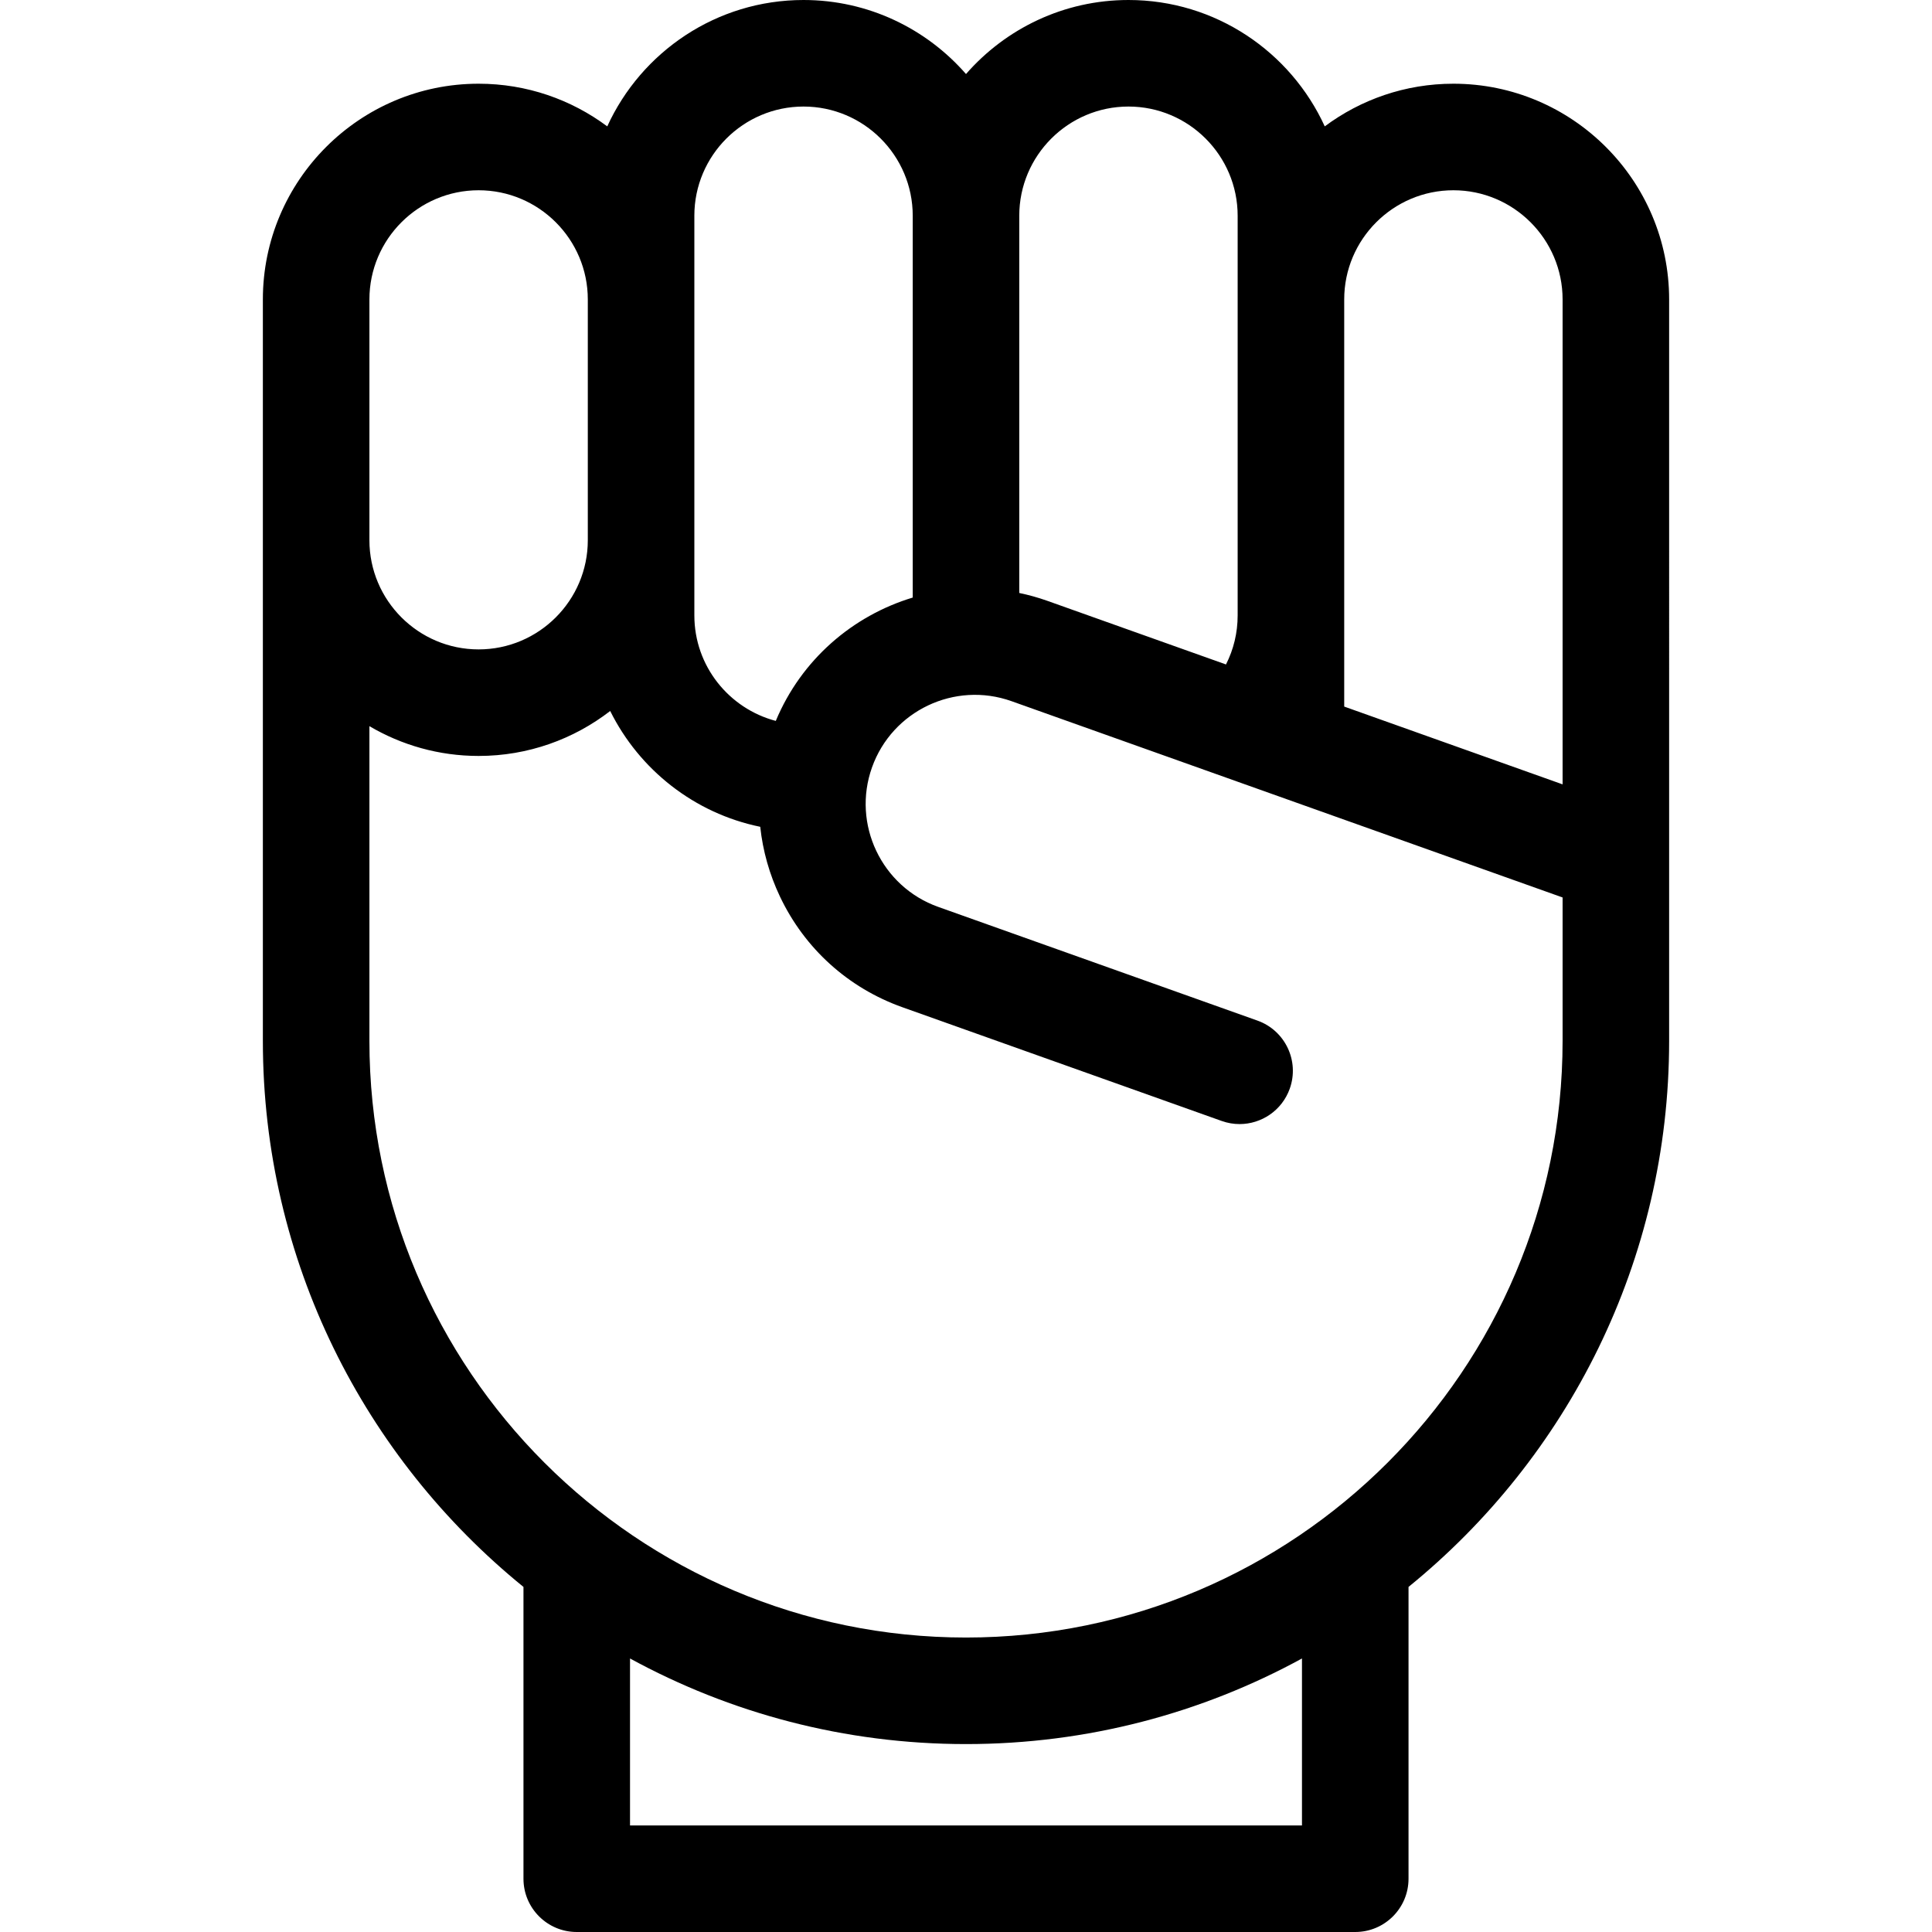 
<svg xmlns="http://www.w3.org/2000/svg" xmlns:xlink="http://www.w3.org/1999/xlink" version="1.1" id="Capa_1" x="0px" y="0px" viewBox="0 0 253.859 253.859" style="enable-background:new 0 0 253.859 253.859;" xml:space="preserve" width="512px" height="512px">
<g>
	<path d="M190.972,11c-6.33,0-12.181,2.086-16.904,5.606C169.595,6.82,159.721,0,148.277,0c-8.508,0-16.147,3.773-21.348,9.728   C121.729,3.773,114.09,0,105.582,0C94.138,0,84.264,6.82,79.792,16.606C75.068,13.086,69.217,11,62.888,11   C47.257,11,34.54,23.717,34.54,39.348v31.634v65.796c0,28.926,13.367,54.786,34.243,71.739v38.342c0,3.866,3.134,7,7,7h102.293   c3.866,0,7-3.134,7-7v-38.342c20.876-16.953,34.243-42.813,34.243-71.739V39.348C219.319,23.717,206.603,11,190.972,11z    M190.972,25c7.911,0,14.348,6.437,14.348,14.348v63.715l-28.695-10.221V80.865V39.348C176.624,31.437,183.061,25,190.972,25z    M148.277,14c7.911,0,14.347,6.437,14.347,14.348v11v41.518c0,2.282-0.531,4.464-1.533,6.443l-23.487-8.366   c-1.217-0.433-2.444-0.77-3.675-1.029V28.348C133.93,20.437,140.366,14,148.277,14z M91.235,28.348   c0-7.911,6.436-14.348,14.347-14.348s14.348,6.437,14.348,14.348v50.169c-7.877,2.381-14.631,8.14-17.994,16.208   c-6.147-1.62-10.7-7.211-10.7-13.86v-9.883V39.348V28.348z M48.54,39.348C48.54,31.437,54.977,25,62.888,25   s14.348,6.437,14.348,14.348v31.634c0,7.911-6.437,14.347-14.348,14.347S48.54,78.893,48.54,70.982V39.348z M171.076,239.859   H82.783v-21.94c13.124,7.169,28.168,11.248,44.146,11.248s31.022-4.079,44.146-11.248V239.859z M126.93,215.167   c-43.225,0-78.39-35.165-78.39-78.389V95.415c4.212,2.483,9.115,3.914,14.348,3.914c6.505,0,12.501-2.208,17.29-5.906   c3.827,7.71,11.056,13.445,19.715,15.216c0.335,3.138,1.198,6.23,2.591,9.165c3.247,6.84,8.964,12.007,16.097,14.547l41.947,14.941   c0.776,0.276,1.568,0.408,2.349,0.408c2.877,0,5.573-1.788,6.594-4.653c1.298-3.642-0.604-7.646-4.245-8.943l-41.947-14.941   c-7.452-2.654-11.355-10.877-8.701-18.33s10.878-11.354,18.33-8.702l72.412,25.793v18.854   C205.319,180.002,170.154,215.167,126.93,215.167z"/>
</g>
</svg>
